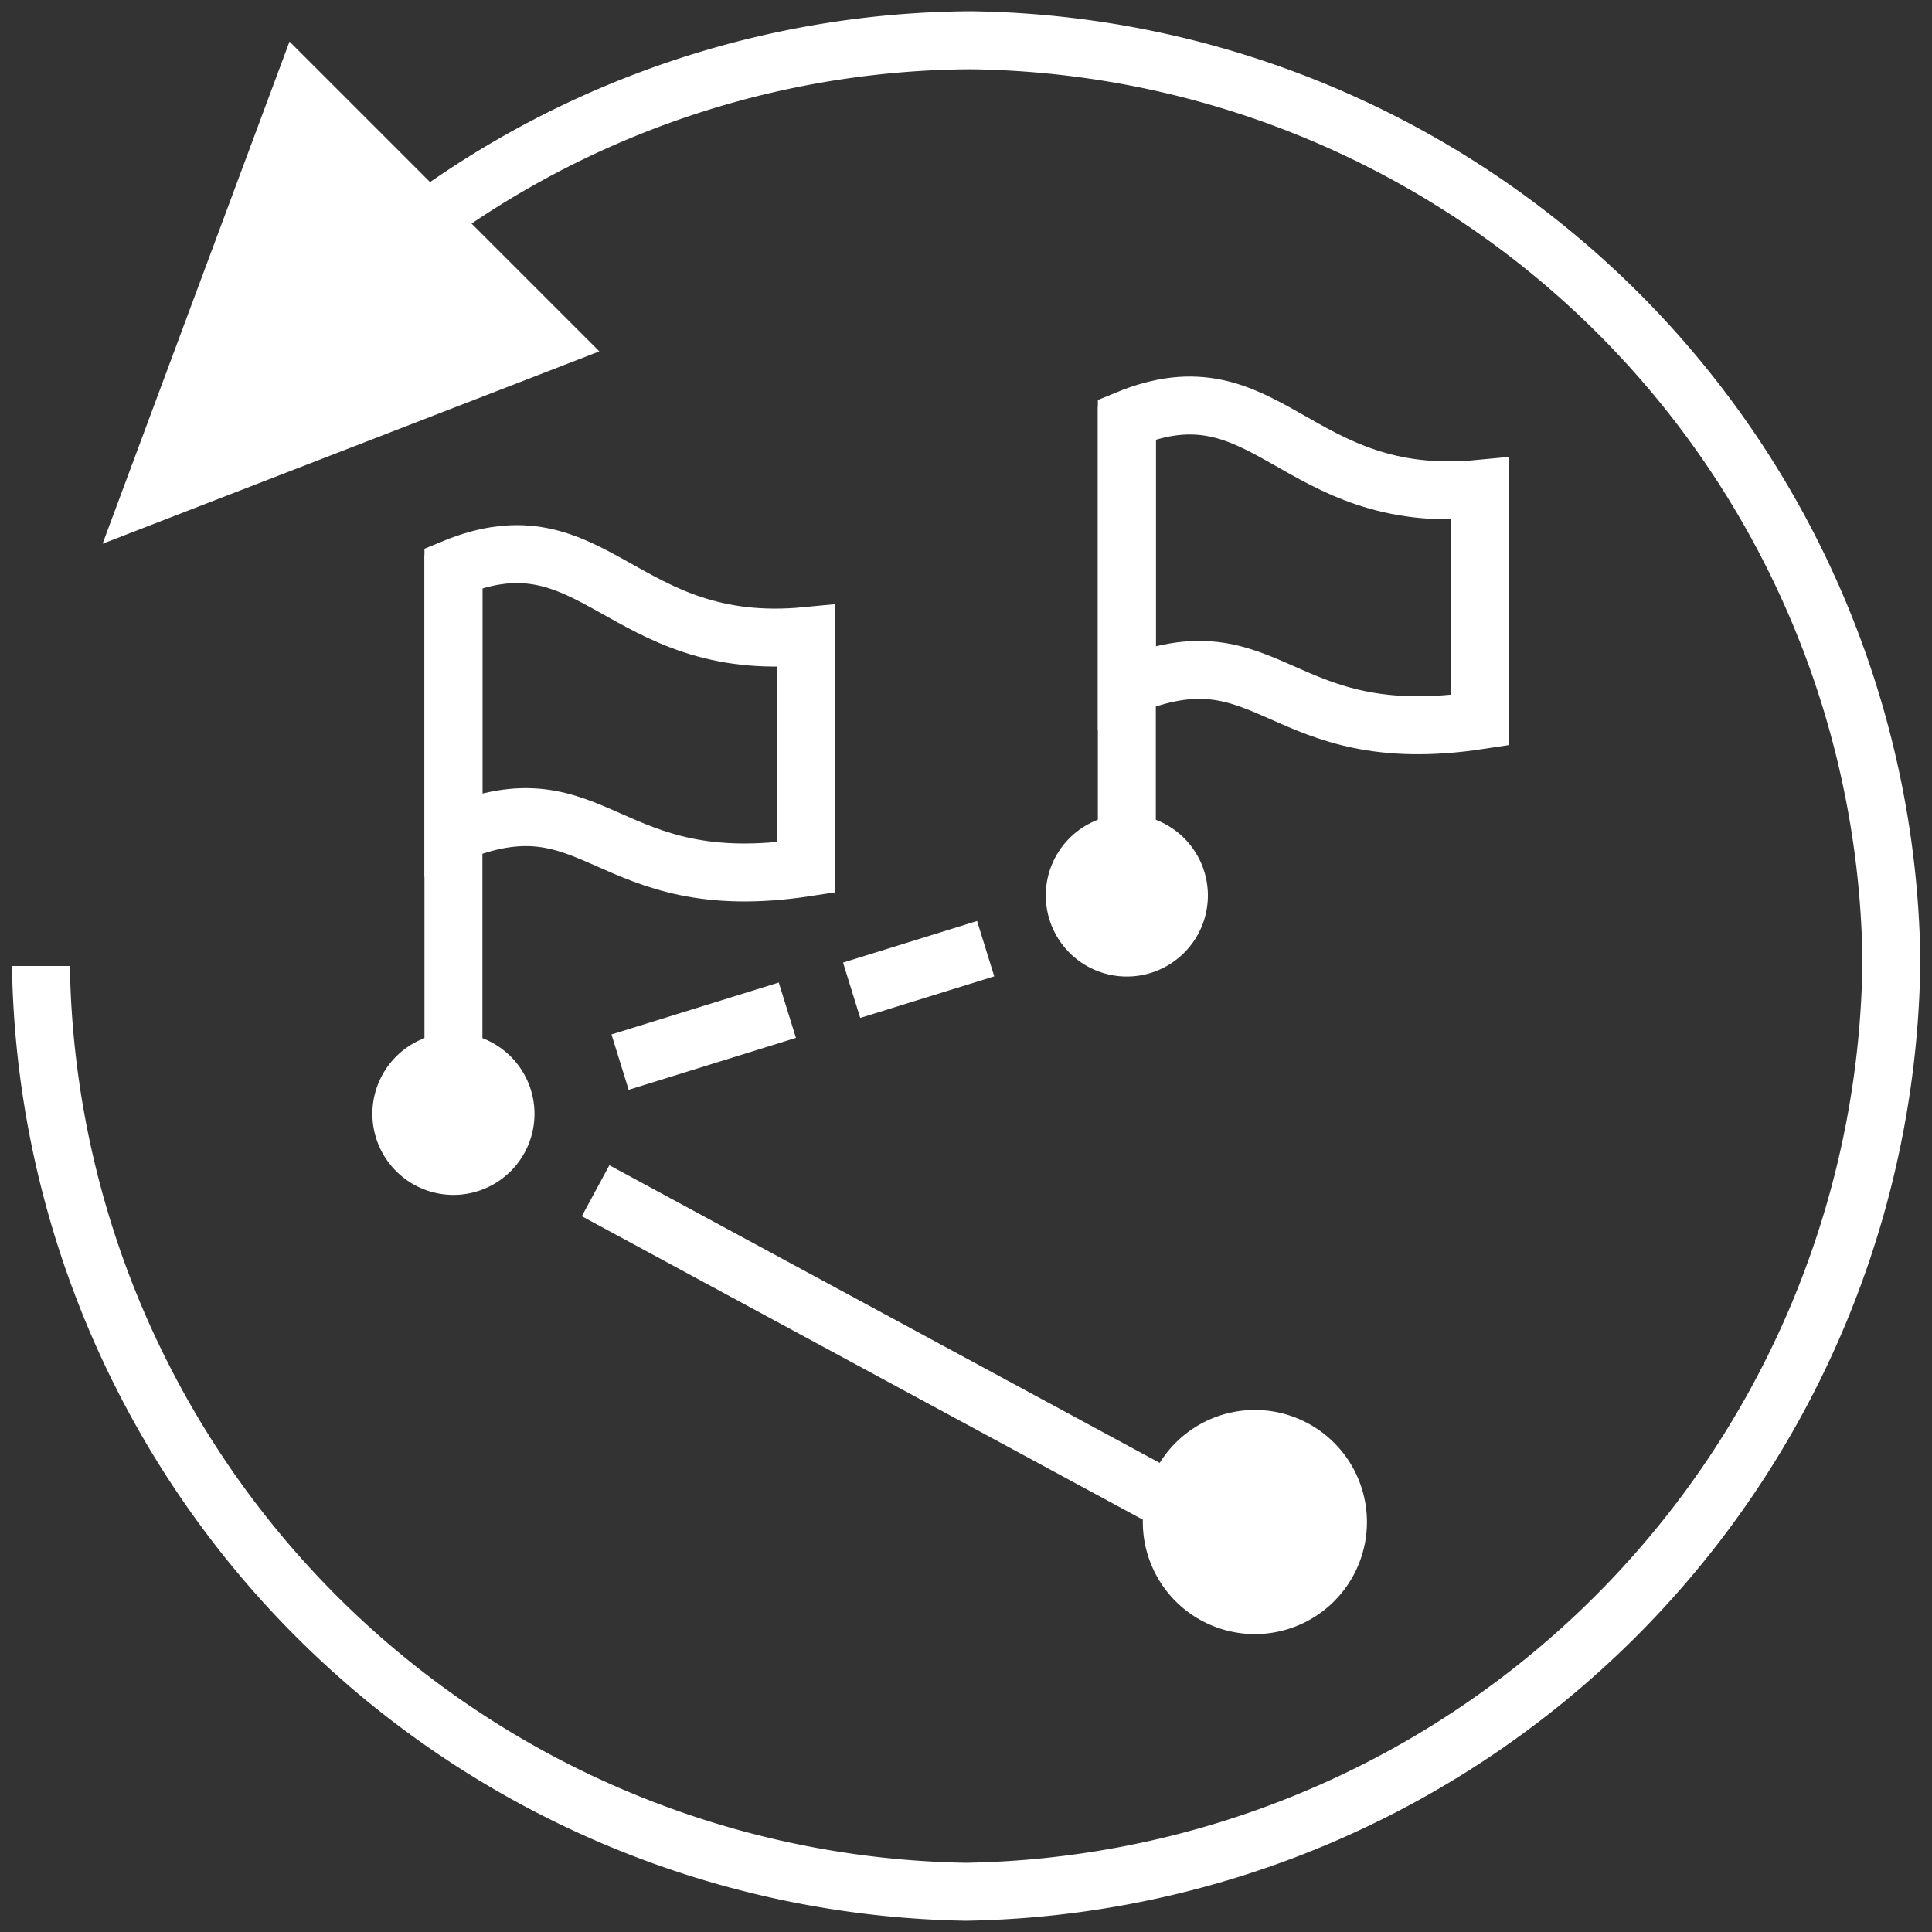 <svg xmlns="http://www.w3.org/2000/svg" viewBox="0 0 40 40"><rect x="0" y="0" width="40" height="40" fill="#333333" stroke="none"/><g id="E817_navigation_restore_last_tour"><path d="M17.632,20.502l2.775-.861" fill="none" stroke="#fff" stroke-width="1.2"/><path d="M12.838,21.99l3.463-1.075" fill="none" stroke="#fff" stroke-width="1.2"/><path d="M25.876,31.979,12.331,24.653" fill="none" stroke="#fff" stroke-width="1.2"/><path d="M25.981,29.192a2.32,2.32,0,1,1-2.32,2.32A2.32,2.32,0,0,1,25.981,29.192Z" fill="#fff" fill-rule="evenodd"/><path d="M9.388,21.383a1.678,1.678,0,1,1-1.678,1.678A1.677,1.677,0,0,1,9.388,21.383Z" fill="#fff" fill-rule="evenodd"/><path d="M23.33,16.862a1.678,1.678,0,1,1-1.678,1.678A1.677,1.677,0,0,1,23.33,16.862Z" fill="#fff" fill-rule="evenodd"/><path d="M22.73,8.422h1.2V18.54h-1.2Z" fill="#fff" fill-rule="evenodd"/><path d="M30.633,14.912c-4.185.64-4.309-1.94-7.303-.701V8.683c2.923-1.208,3.471,1.806,7.303,1.438Z" fill="none" stroke="#fff" stroke-width="1.2"/><path d="M8.788,11.494h1.2V21.854h-1.2Z" fill="#fff" fill-rule="evenodd"/><path d="M16.691,17.96c-4.185.64-4.309-1.94-7.303-.701V11.762c2.923-1.208,3.471,1.775,7.303,1.407Z" fill="none" stroke="#fff" stroke-width="1.2"/><path d="M5.994.86l-3.87,10.397,10.285-3.982Z" fill="#fff" fill-rule="evenodd"/><path d="M20.092.233A19.849,19.849,0,0,0,6.573,5.663l.815.87A18.656,18.656,0,0,1,20.092,1.434,18.701,18.701,0,0,1,38.56,19.873,18.88,18.88,0,0,1,19.994,38.567,18.872,18.872,0,0,1,1.447,20H.248A20.087,20.087,0,0,0,19.994,39.767,20.095,20.095,0,0,0,39.759,19.873,19.916,19.916,0,0,0,20.092.233Z" fill="#fff"/></g></svg>